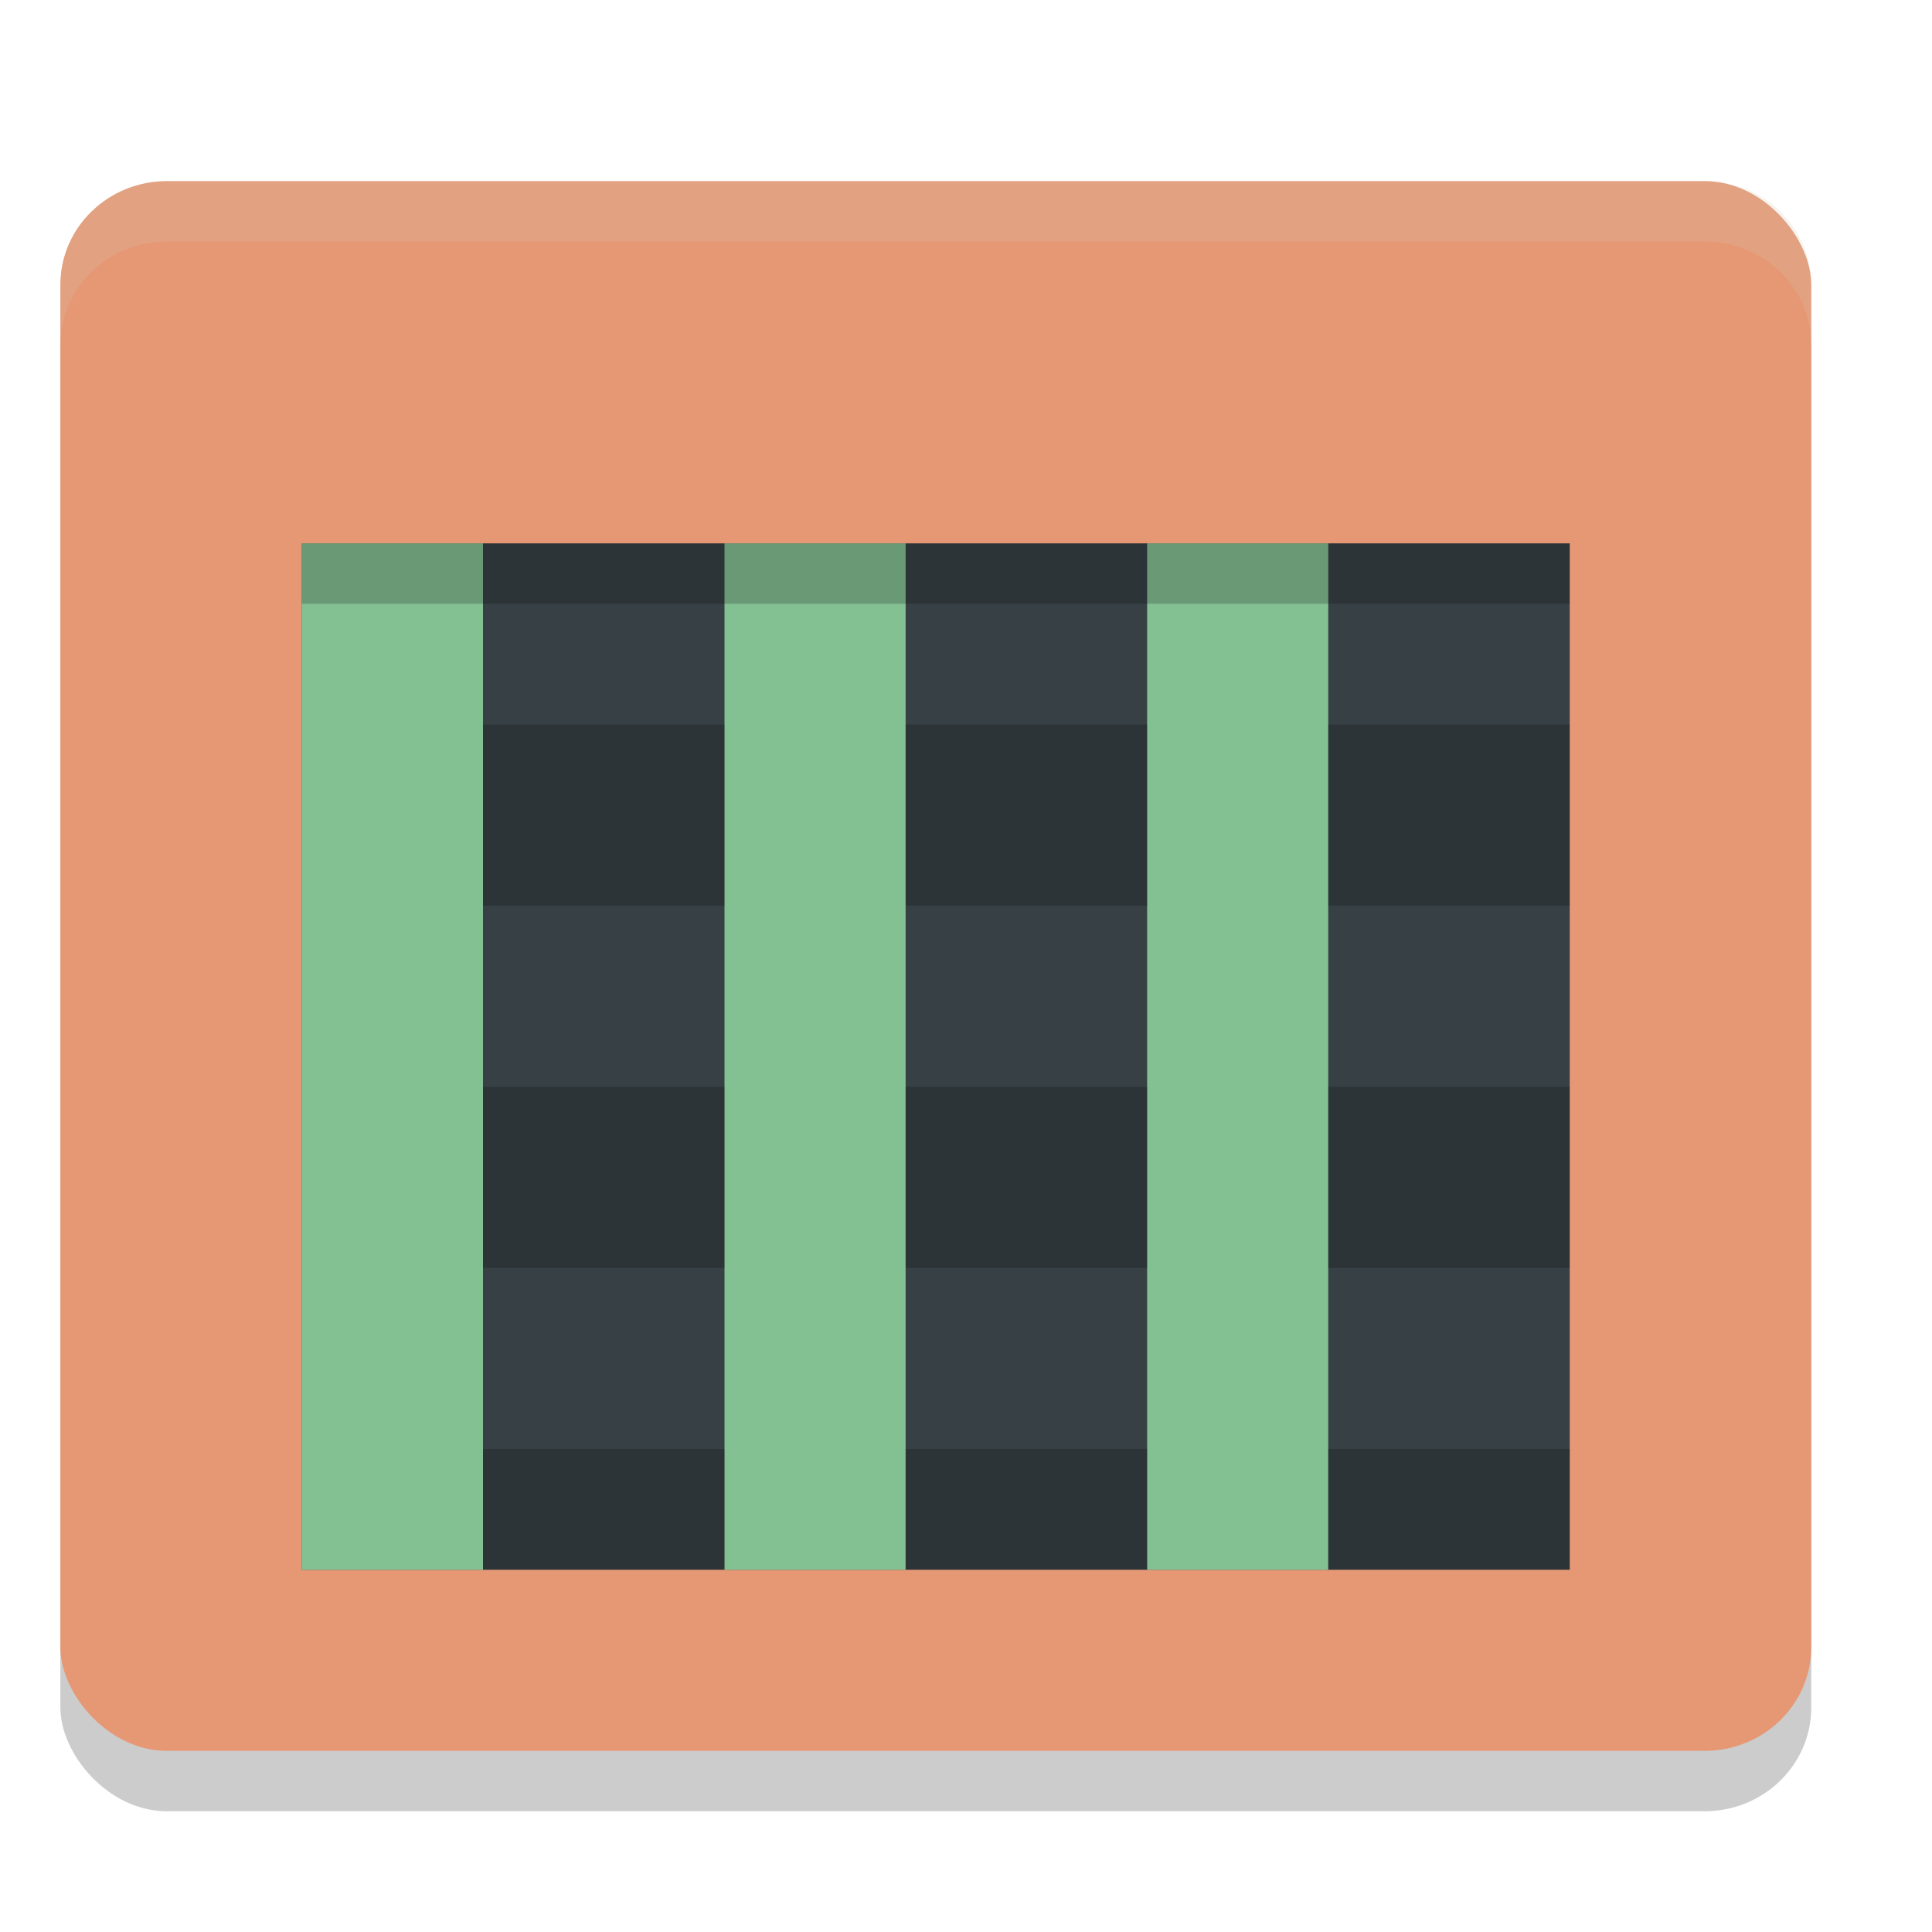 <svg xmlns="http://www.w3.org/2000/svg" width="32" height="32" version="1.1">
 <rect style="opacity:0.2;stroke:#495156;stroke-width:0;stroke-linecap:round;stroke-linejoin:round" width="29" height="26" x="1" y="4" rx="1.765" ry="1.717"/>
 <rect style="fill:#e69875;stroke:#495156;stroke-width:0;stroke-linecap:round;stroke-linejoin:round" width="29" height="26" x="1" y="3" rx="1.765" ry="1.717"/>
 <rect style="fill:#374145" width="21" height="17" x="5" y="9"/>
 <rect style="fill:#83c092" width="3" height="17" x="5" y="9"/>
 <rect style="fill:#83c092" width="3" height="17" x="12" y="9"/>
 <rect style="fill:#83c092" width="3" height="17" x="19" y="9"/>
 <rect style="fill:#e69875" width="9" height="1.5" x="5" y="5"/>
 <rect style="fill:#e69875" width="5" height="2" x="5" y="6"/>
 <rect style="fill:#e69875" width="7" height="1.5" x="19" y="5"/>
 <path style="opacity:0.2" d="M 8 12 L 8 15 L 12 15 L 12 12 L 8 12 z M 15 12 L 15 15 L 19 15 L 19 12 L 15 12 z M 22 12 L 22 15 L 26 15 L 26 12 L 22 12 z M 8 18 L 8 21 L 12 21 L 12 18 L 8 18 z M 15 18 L 15 21 L 19 21 L 19 18 L 15 18 z M 22 18 L 22 21 L 26 21 L 26 18 L 22 18 z M 8 24 L 8 26 L 12 26 L 12 24 L 8 24 z M 15 24 L 15 26 L 19 26 L 19 24 L 15 24 z M 22 24 L 22 26 L 26 26 L 26 24 L 22 24 z"/>
 <path style="fill:#d3c6aa;stroke:#495156;stroke-width:0;stroke-linecap:round;stroke-linejoin:round;opacity:0.2" d="M 2.766 3 C 1.788 3 1 3.765 1 4.717 L 1 5.717 C 1 4.765 1.788 4 2.766 4 L 28.234 4 C 29.212 4 30 4.765 30 5.717 L 30 4.717 C 30 3.765 29.212 3 28.234 3 L 2.766 3 z"/>
 <rect style="opacity:0.2" width="21" height="1" x="5" y="9"/>
</svg>
